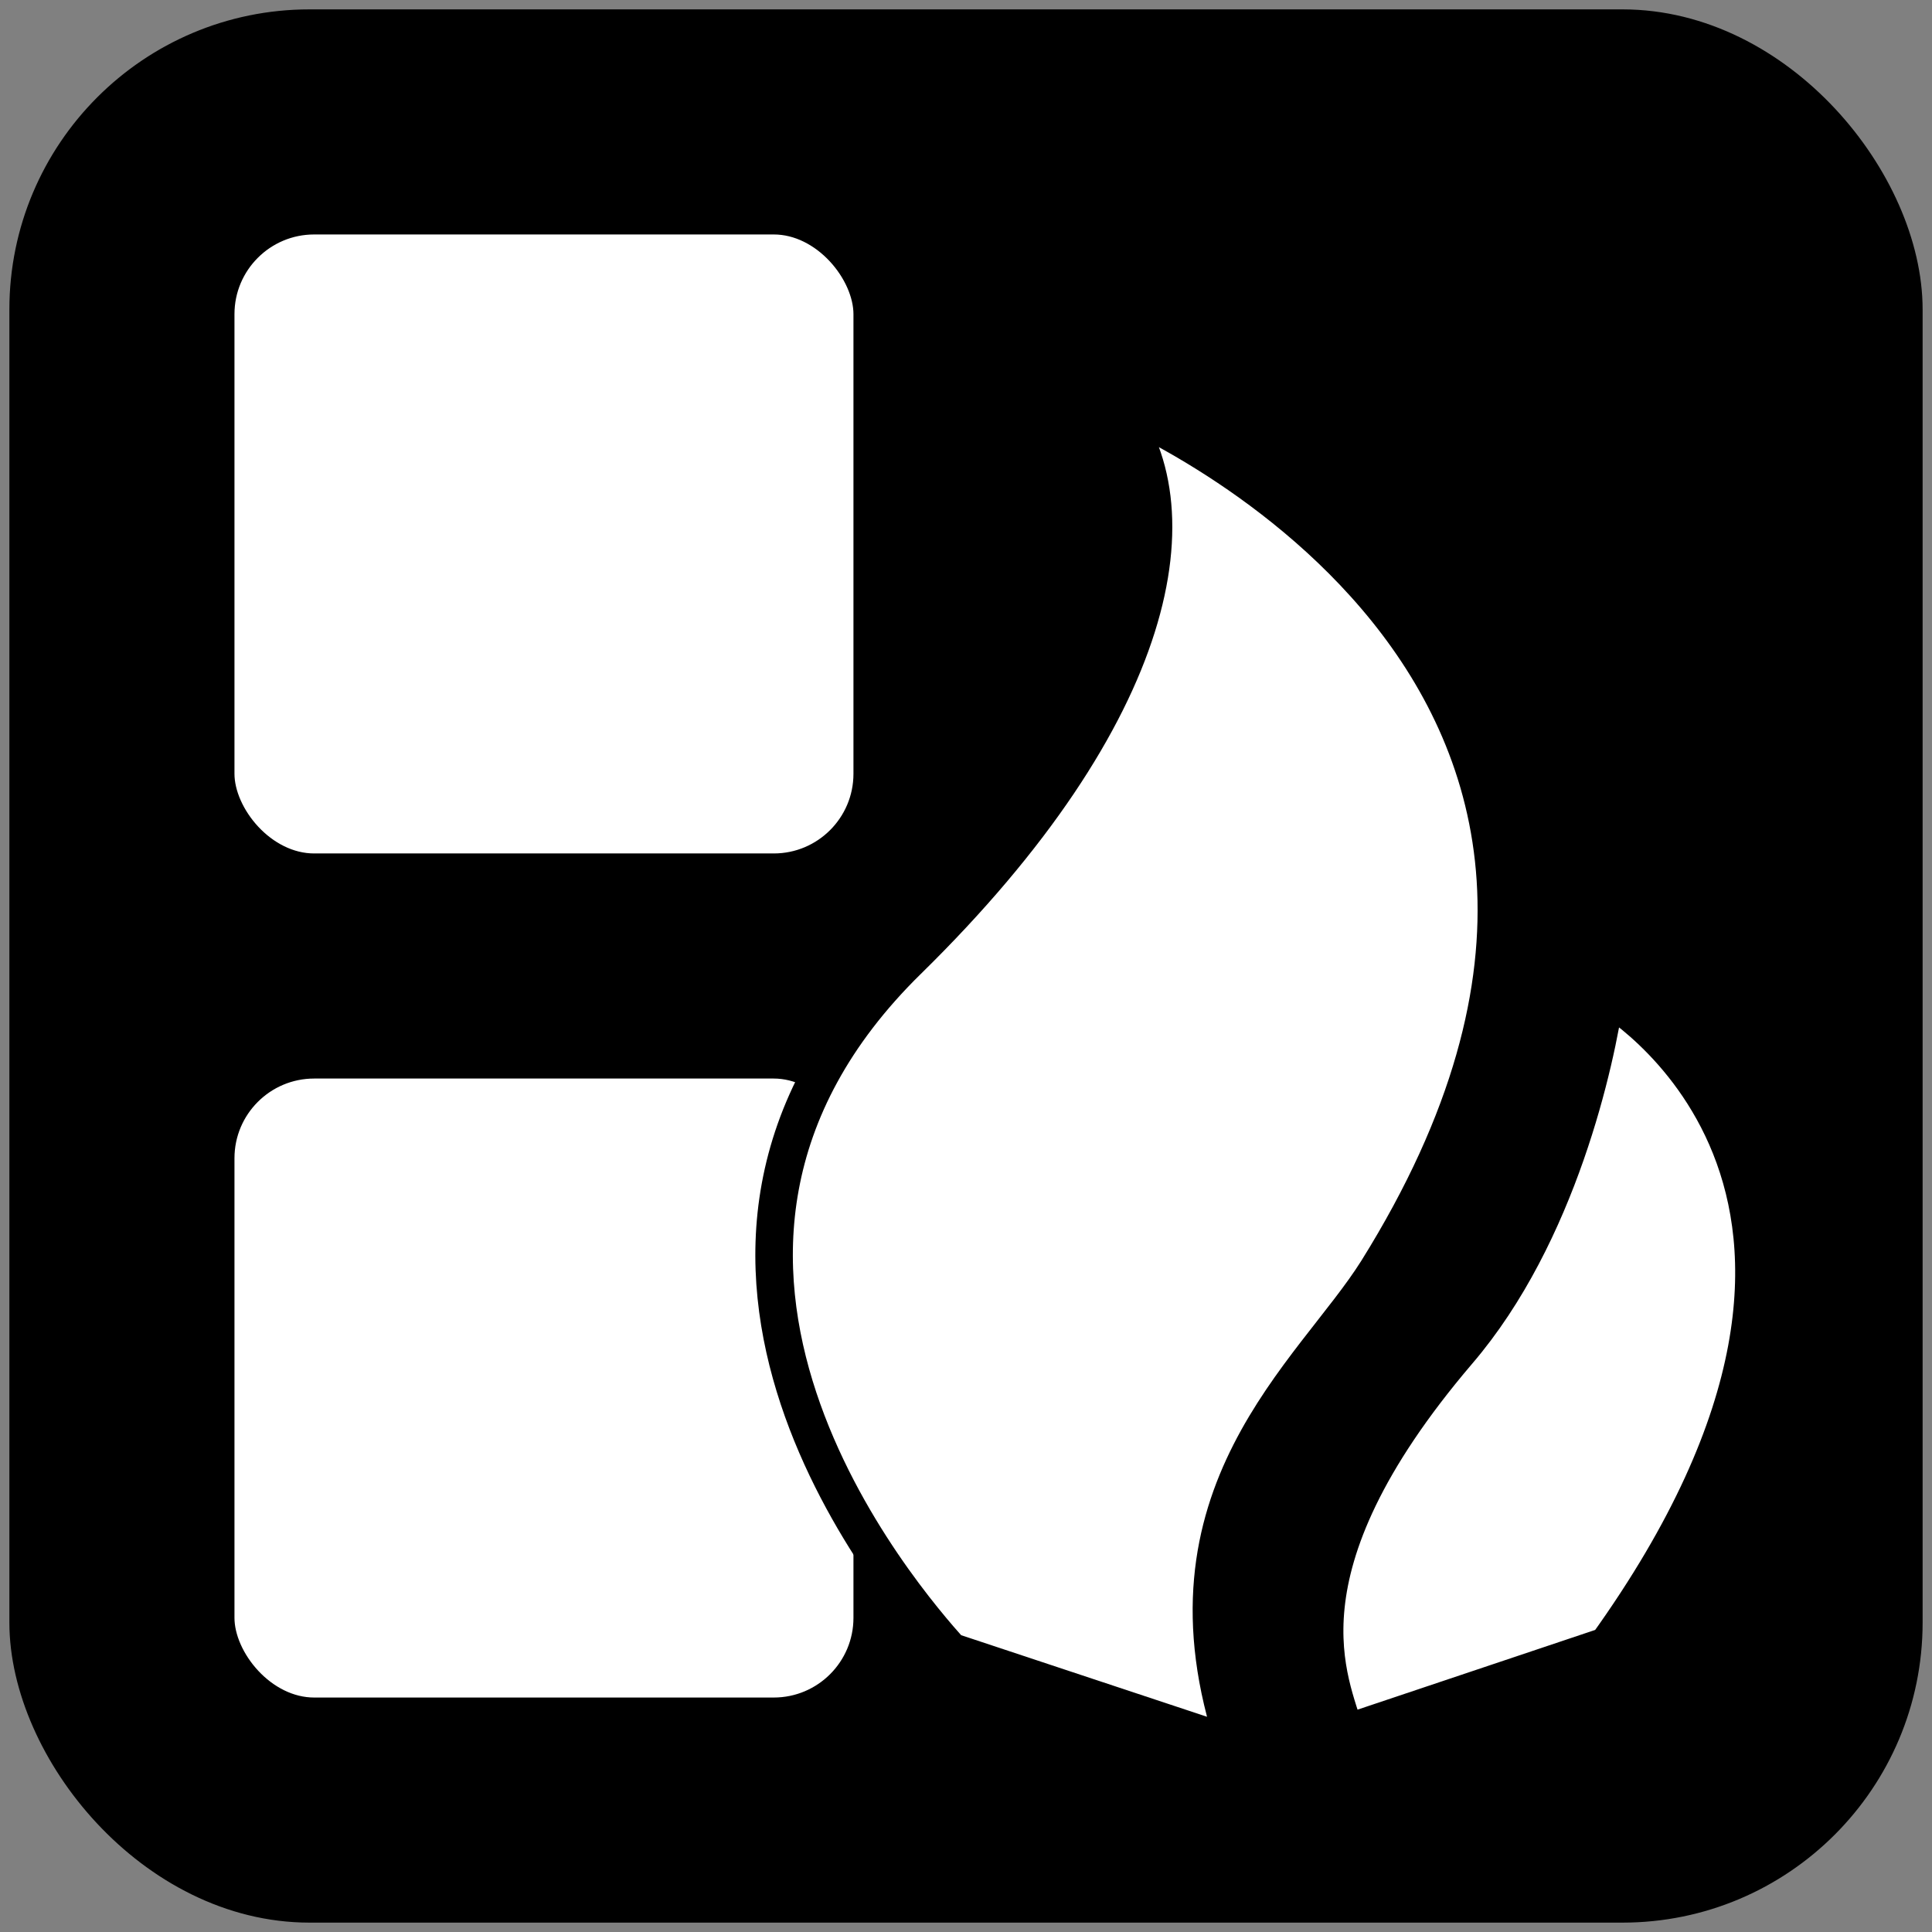 <?xml version="1.0" encoding="UTF-8"?>
<!DOCTYPE svg PUBLIC "-//W3C//DTD SVG 1.1//EN" "http://www.w3.org/Graphics/SVG/1.1/DTD/svg11.dtd">
<svg xmlns="http://www.w3.org/2000/svg" xmlns:xlink="http://www.w3.org/1999/xlink" version="1.1" width="103px" height="103px" viewBox="-0.5 -0.5 103 103" content="&lt;mxfile host=&quot;Electron&quot; modified=&quot;2022-12-25T00:45:45.911Z&quot; agent=&quot;5.0 (Windows NT 10.0; WOW64) AppleWebKit/537.36 (KHTML, like Gecko) draw.io/14.1.8 Chrome/87.0.428.88 Electron/11.1.1 Safari/537.36&quot; version=&quot;14.1.8&quot; etag=&quot;3OhlyXI7XXKwHNW6UaS5&quot; type=&quot;device&quot;&gt;&lt;diagram id=&quot;6ghBd4_AFl-Vls6hHqRs&quot;&gt;1ZZZs7I4EIZ/jVUzdywKegkIuKGCbHKHEDAKhCUg+OsnHPGc4/h9NTM1S9VwQSVPd5POm6TDiJXSVi39/KyhECQjhgrbETsfMQw3Ycm7B90D8Mz4AeIShg9Ef4EDvIMBUgOtYQiqF0eMUIJh/goDlGUgwC/ML0t0e3WLUPI6au7H4A0cAj95pw4M8flBpwz/xRcAxufnyDQ3e1hS/+k8zKQ6+yG6fUOsPGKlEiH8aKWtBJJeu6cujzjlJ9bPxEqQ4T8TwDwCGj+ph7kNeeHuOdkS1VkIen96xIq3M8TgkPtBb72R1SXsjNNkMFe4RNdPUch0xAgmiYQSVH58jaU+HsKHgUGJQfvT5OlPSchWAigFuOyIyxAwee6H7qnz0L99LQpNDez8fUGe0B82Qvz57S+tSGOQ68fSsf+6dP+ERMzvJGLeJWIn7wo92d8RaPy/FIib/GcCTf5YIFIf8r5ZYZAFMPmltE9igKtY2d98N5wuF3E8DrFJMXK13x+qXXlx2tWRua52fKTc0tt8mYep66lKezq63olVVfs4R6Cg2mybjhixuGoky8637NzJmUk0u/lX8TI7VqpIMhFFeVdwC7OeKZCn7ciezhaYmR6JhUR5djTTG8TsUDre1xyr+q0fVMTAbByTOIhOzXv5XM7C7VW7BXe76dYFp7nNvercTWyo5XRWiSHWPehpIDRIRNzN+qycTrqwLaePkXxg/BO1pJxVocw3/maLg8vMnKh6dcaNnCUbOUB3K9nCo7fdePt9cwku4e7M2eIJW0XSZ2Pzje2y/JjeEL1Fn18X+Zw+mlFTWk3dKHtjJSj4kkmi2bSusBpzDGtqRp2rZa4IYSuUKSnrormltzYl2Axnx7wgTM7mHuwWkF6znbxcIivr2sVcogxDXHrLyrhKa6rVxRUnoMQSfa5LtMCNdnqsRae1GVtXg5bi/Vyf0zs3b2wygCUZir2UdHSQTWld6opU6FpVLtm1vzQl+aZ4JRRqmBb3xrm7/dLdHY3nNqRVS0ktdha2wfxqSlSztrpW4QnbWNlkKkK0rErTENtQK0DsrWBWOBfVYtut0imSO4ViFQpuwmE+P686tUkO0iRsLI8fh0p7vxqOO+tszbMcMhQlHmR3n0mFlKbS1r3MoqARXZXUQqU+sVFka3fiBbe4ZTdR2JS7cX8aGLG5jAFPslb0FYfu03EeGzXVbxX9PhX0fq+z819fj3uOYIZBKTfkJFcD6486JPfwxj+BZI8qiCHKiO2EMEbpNwchgXFvwKgvIv7QC0D/xfdLSfl4/rMSw77X4OkPbqnpX7+kSPfr3+HD9u0HjJV/Aw==&lt;/diagram&gt;&lt;/mxfile&gt;" style="background-color: rgb(255, 255, 255);"><rect x="-0.5" y="-0.5" width="103" height="103" fill="#808080" stroke="none"/><defs/><g><rect x="1" y="1" width="100" height="100" rx="15" ry="15" fill="#000000" stroke="#000000" stroke-width="2" pointer-events="all"/><rect x="11" y="11" width="35" height="35" rx="5.25" ry="5.25" fill="#ffffff" stroke="#000000" stroke-width="2" pointer-events="all"/><rect x="11" y="56" width="35" height="35" rx="5.25" ry="5.25" fill="#ffffff" stroke="#000000" stroke-width="2" pointer-events="all"/><rect x="11" y="21" width="80" height="80" fill="none" stroke="none" pointer-events="all"/><path d="M 50.17 87.54 C 47.76 84.85 31.74 66.54 47.9 50.7 C 61.38 37.48 63.34 26.39 58.8 21 C 58.8 21 93.09 34.94 72.92 67.25 C 69.47 72.74 60.85 79.21 65.36 92.58 L 50.17 87.54 Z M 71.22 91.92 C 70.49 89.21 67.2 83.31 77.22 71.56 C 82.59 65.3 84.6 56.02 85.09 52.54 C 85.09 52.54 102.85 62.6 85.17 87.24 L 71.22 91.92 Z" fill="#ffffff" stroke="#000000" stroke-width="2" stroke-miterlimit="10" pointer-events="all"/></g></svg>